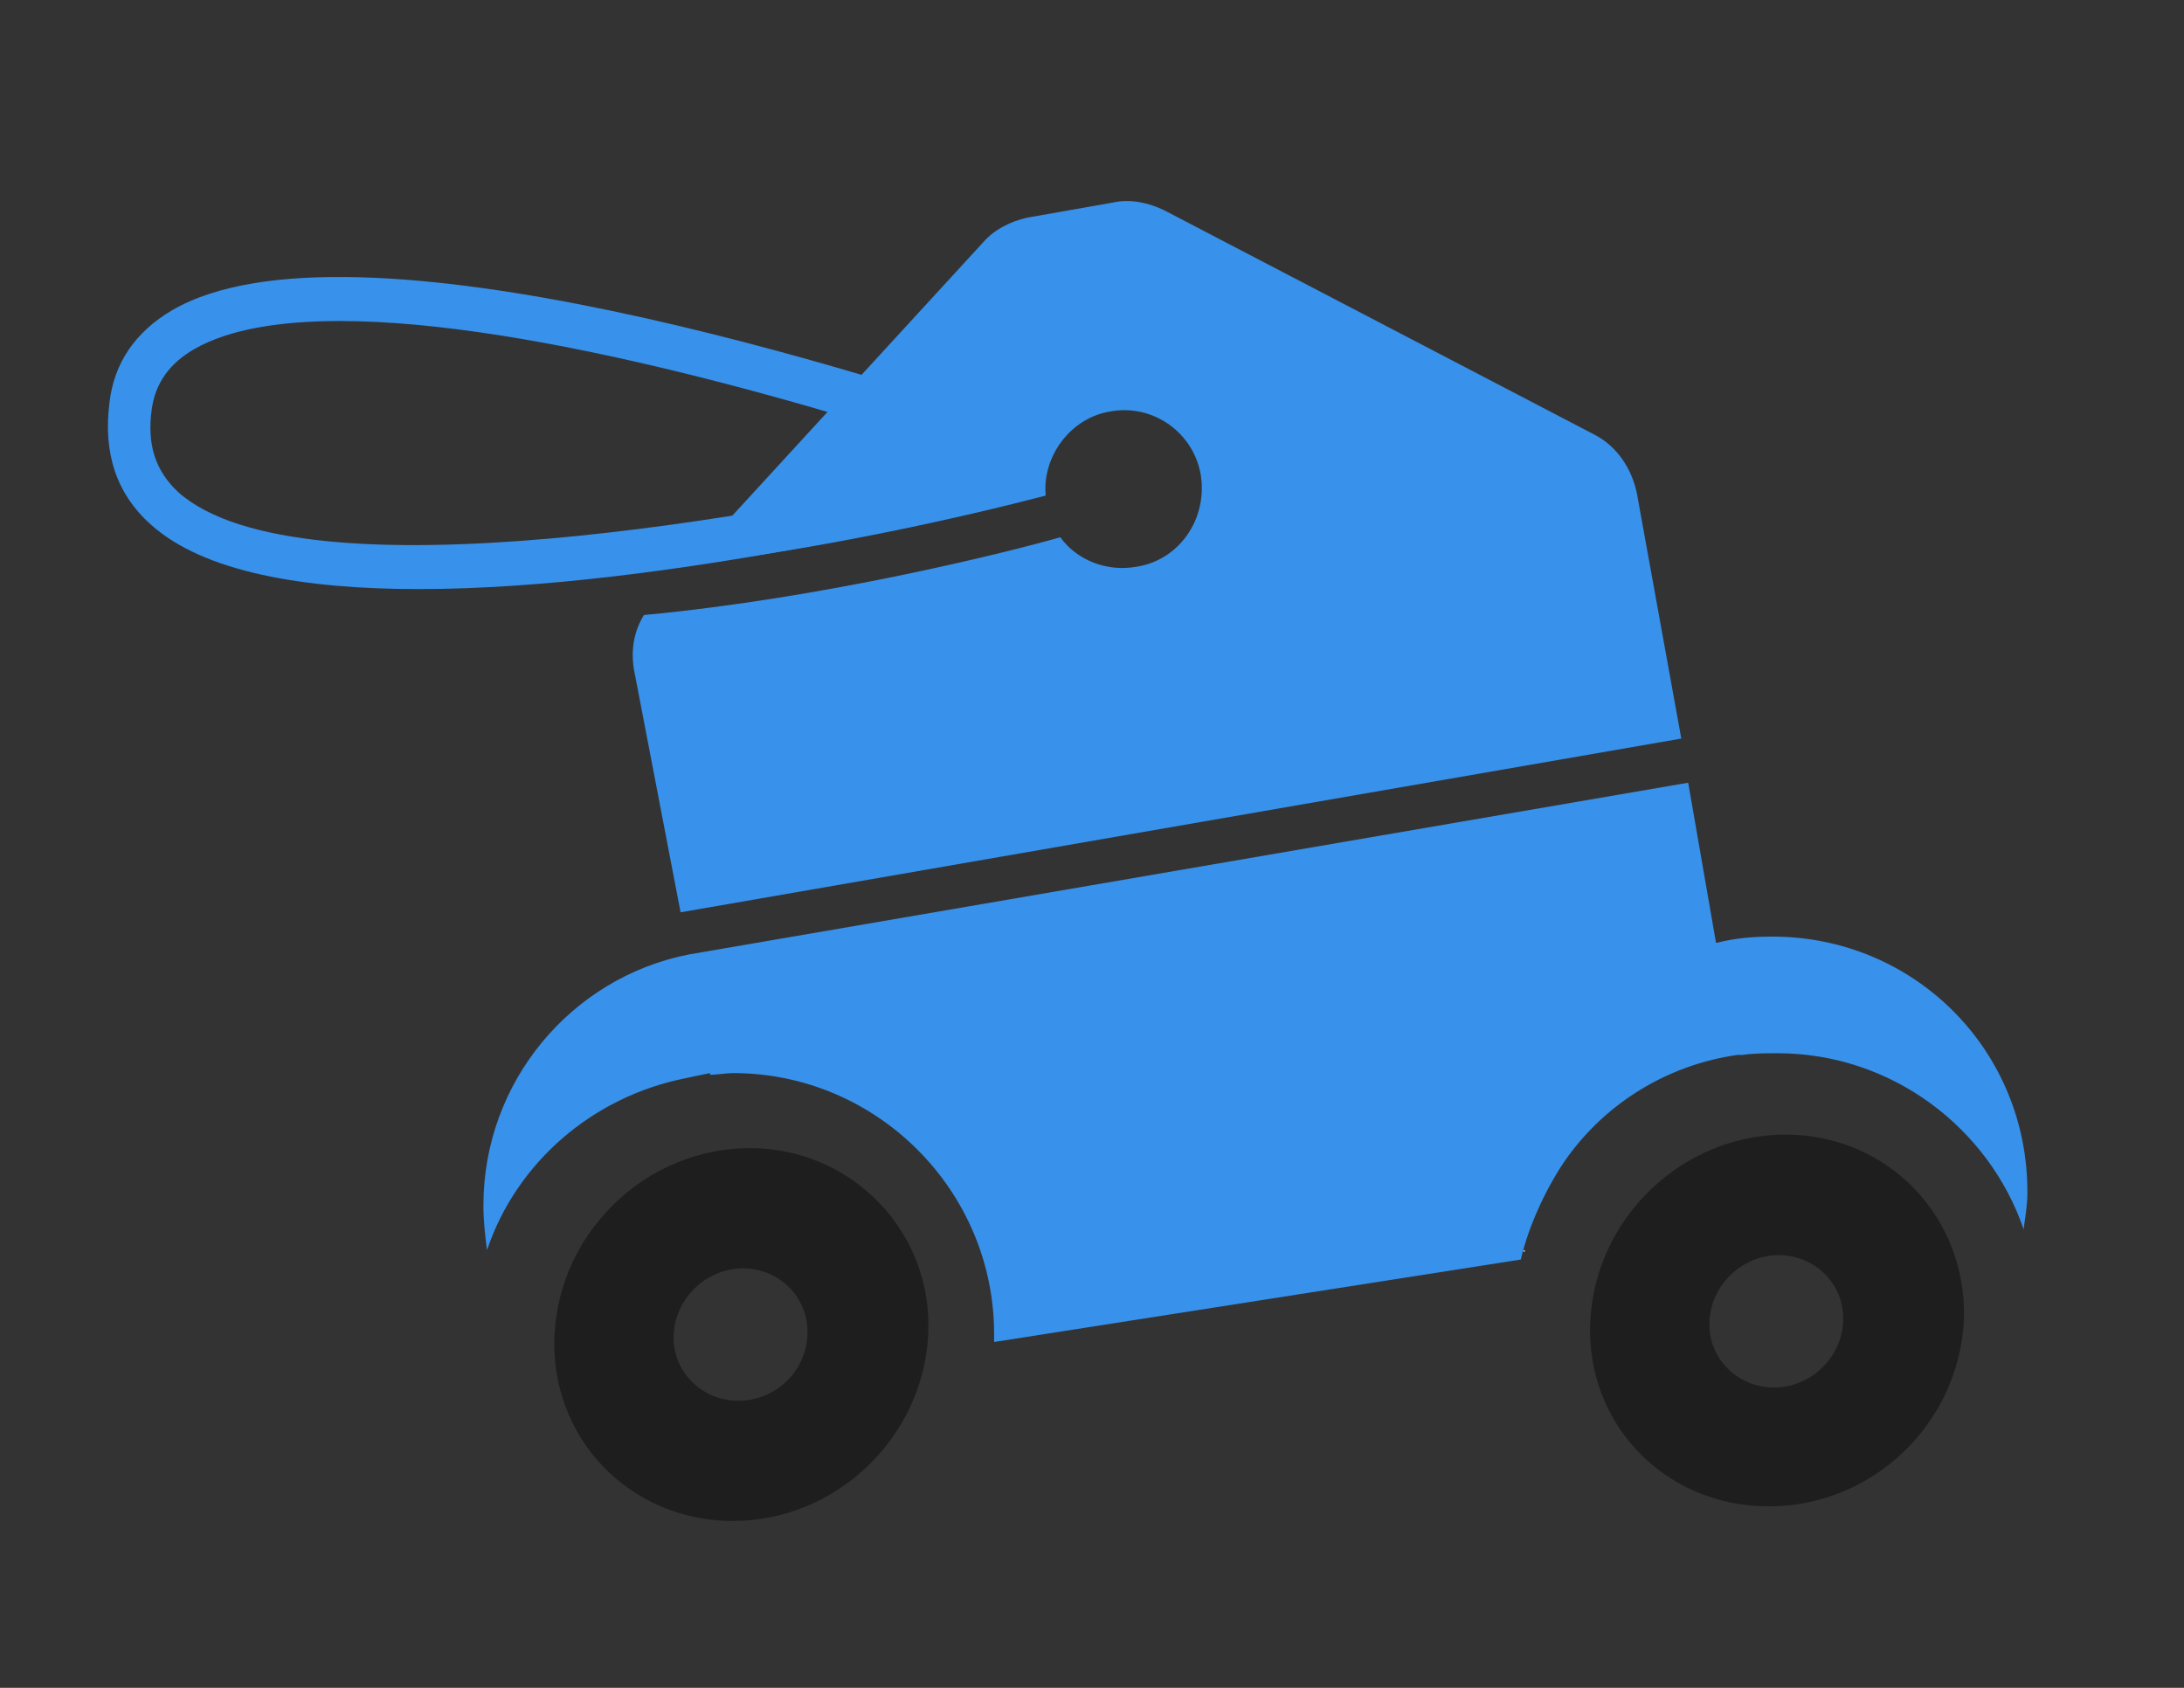 <?xml version="1.0" encoding="utf-8"?>
<!-- Generator: Adobe Illustrator 18.1.1, SVG Export Plug-In . SVG Version: 6.00 Build 0)  -->
<svg version="1.1" id="Capa_1" xmlns="http://www.w3.org/2000/svg" xmlns:xlink="http://www.w3.org/1999/xlink" x="0px" y="0px"
	 viewBox="0 0 792 612" enable-background="new 0 0 792 612" xml:space="preserve">
<rect x="0" y="0" width="792" height="612" fill="#333333" stroke="none"/>
<g>
	<path fill="#1E1E1E" d="M271.9,416.3c-37.1,0-68.9,29.9-70.8,67.6c-1.9,37.1,27,67.6,64.7,67.6c37.1,0,68.9-29.9,70.8-67.6
		C338.5,446.8,309,416.3,271.9,416.3z M267.7,507.9c-13.3,0-24-10.7-23.4-24c0.6-13.3,12-24,25.1-24c13.3,0,24,10.7,23.4,24
		C292.4,496.9,281.6,507.9,267.7,507.9z"/>
</g>
<path fill="#FFFFFF" d="M552.9,453.3c0-0.6,0-0.6,0-1.3C552.9,452.7,552.9,453.3,552.9,453.3c-0.6,0-0.6,0.6,0,0.6
	C552.9,454,552.9,454,552.9,453.3z"/>
<path fill="#FFFFFF" d="M734.5,445.6v0.6c0-0.6,0-0.6,0-1.3v-0.6C734.5,444.9,734.5,444.9,734.5,445.6z"/>
<g>
	<path fill="#1E1E1E" d="M647.5,411.4c-37.1,0-68.9,29.9-70.8,67.6c-1.9,37.1,27,67.2,64.7,67.2s68.9-29.9,70.8-67.6
		C713.4,441.3,684.6,411.4,647.5,411.4z M643.3,503.1c-13.3,0-24-10.7-23.4-24c0.6-13.3,12-24,25.1-24c13.3,0,24,10.7,23.4,24
		C667.9,492.3,656.6,503.1,643.3,503.1z"/>
</g>
<path fill="none" d="M630.2,382.6c0.6,0,1.3,0,1.9-0.6C631.3,382.6,630.9,382.6,630.2,382.6L630.2,382.6z"/>
<path fill="none" d="M734.5,445.6v0.6c0-0.6,0-0.6,0-1.3v-0.6C734.5,444.9,734.5,444.9,734.5,445.6z"/>
<path fill="#3891EA" d="M642.7,339.6c-7.2,0-13.7,0.6-20.4,2.3l-10.1-58.1l-362.5,62.3l0,0c-42.5,8.4-74.4,46.1-74.4,91
	c0,5.5,0.6,10.7,1.3,16.2c10.7-31.8,38.3-55.6,71.8-62.3c2.9-0.6,5.9-1.3,9.1-1.9v0.6c2.9,0,5.5-0.6,8.4-0.6
	c52,0,94.6,42.5,94.6,94.6c0,1.3,0,2.3,0,2.9l191-29.9c0-1.3,0-0.6,0,0c2.9-12.6,9.7-27,16.9-37.1c14.3-19.8,36.4-33.5,61.7-37.1
	l0,0c0.6,0,1.3,0,1.9,0c4.2-0.6,8.4-0.6,12.6-0.6c41.3,0,76.7,27,89.3,64c0-0.6,0-0.6,0-1.3v0.6c0.6-4.2,1.3-8.4,1.3-12.6
	C735.5,380.9,694.3,339.6,642.7,339.6z"/>
<g>
	<path fill="#3891EA" d="M593.6,178.9c-1.9-9.1-7.2-16.9-15-21.1L422.3,76.3c-5.9-2.9-12.6-4.2-18.5-2.9l-31.2,5.5
		c-5.9,1.3-12,4.2-16.2,9.1L249.2,204.8c49.7-5.9,100.1-17.3,130-25.1c-1.3-14.3,9.1-28.2,23.4-30.5c15.6-2.9,30.5,7.8,32.9,23.4
		c2.3,15.6-7.8,30.5-23.4,32.9c-10.7,1.9-21.5-2.3-27.6-10.7c-19.2,5.5-85.7,22.1-151,28.2c-3.6,5.9-4.8,12.6-3.6,19.8l16.9,88
		l362.9-63L593.6,178.9z"/>
</g>
<g>
	<path fill="#3891EA" d="M385.3,159.3c-69.5-24-258.2-84.5-322.9-46.8c-13.3,7.8-21.1,19.2-22.7,33.5c-2.3,17.9,2.3,32.9,15,44.2
		c19.2,17.3,55.6,23.4,97.1,23.4c90.4,0,206-28.9,227.1-34.1c0-0.6,0-1.3,0-1.9C378.5,170.7,381,163.9,385.3,159.3z M64.7,178.5
		c-8.4-7.8-11.4-17.3-9.7-29.9c1.3-9.7,6.5-16.9,15.6-22.1c12.6-7.2,31.2-10.1,52.7-10.1c70.8,0,177.4,31.8,237.2,52
		C279.7,187.3,109.1,217.9,64.7,178.5z"/>
</g>
</svg>
